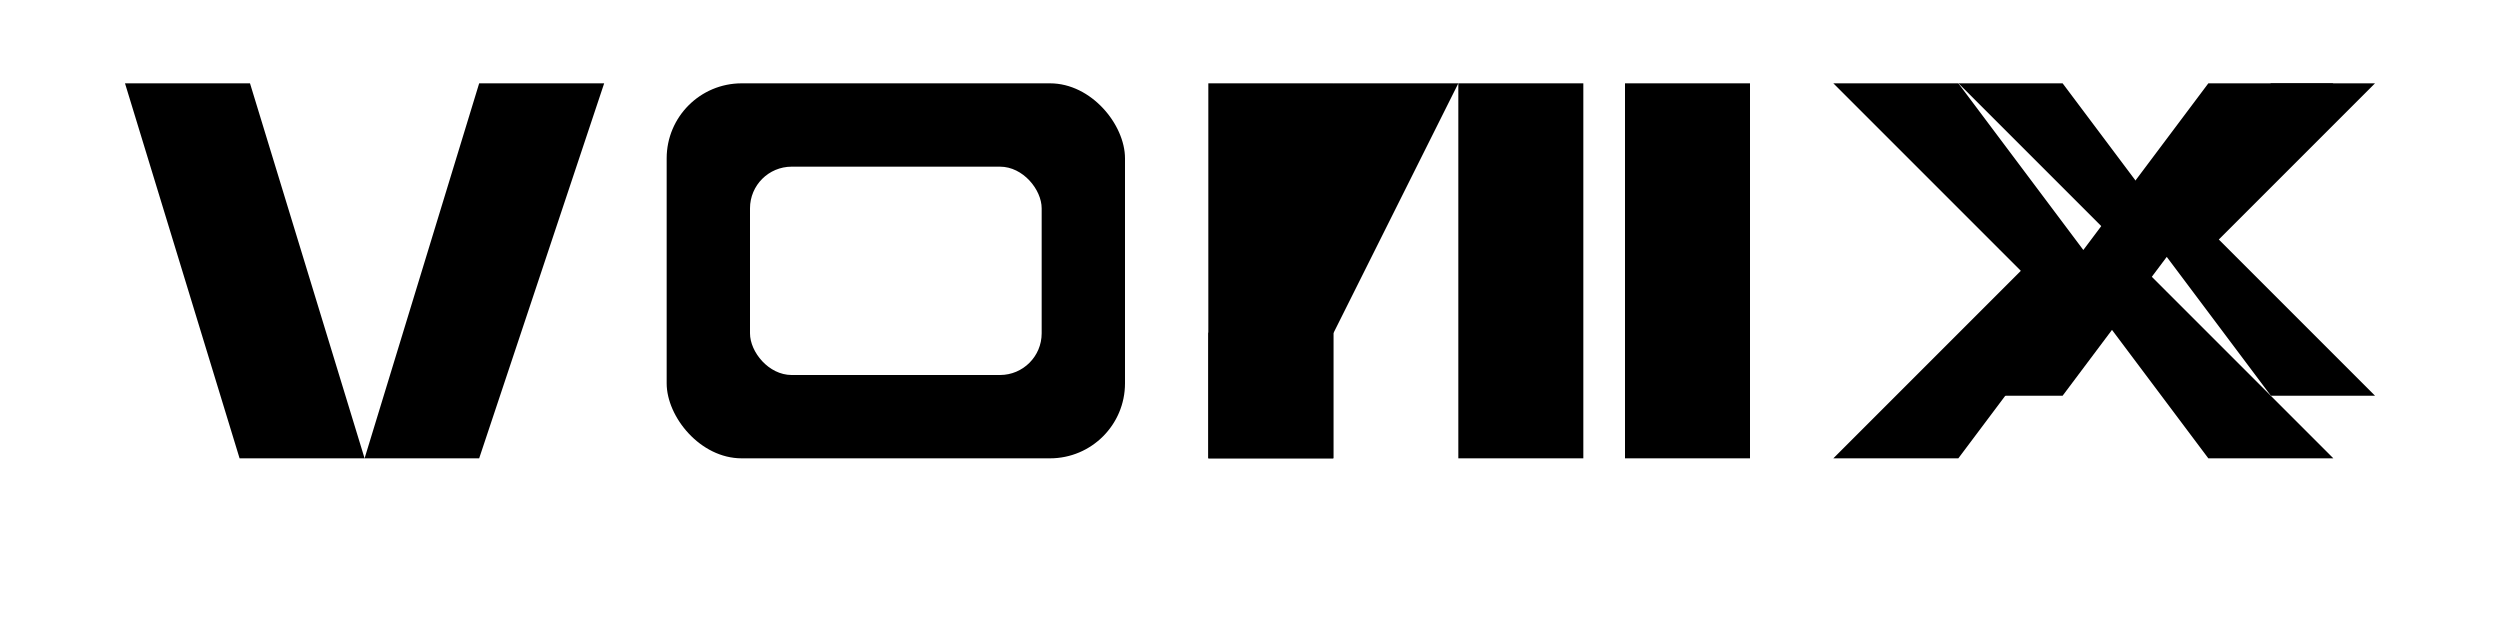 <svg xmlns="http://www.w3.org/2000/svg" viewBox="0 0 1200 300" width="1200" height="300">
  <rect width="1200" height="300" fill="white"/>
  <g fill="black" transform="translate(60,40)">
    <polygon points="0,0 60,0 115,180 55,180" />
    <polygon points="115,180 170,0 230,0 170,180" />
    <g transform="translate(260,0)">
      <rect x="0" y="0" width="220" height="180" rx="36" ry="36"/>
      <rect x="40" y="40" width="140" height="100" rx="20" ry="20" fill="white"/>
    </g>
    <g transform="translate(520,0)">
      <rect x="0" y="0" width="60" height="180"/>
      <polygon points="60,0 120,0 60,120 60,180 0,180 0,120"/>
      <rect x="120" y="0" width="60" height="180"/>
    </g>
    <g transform="translate(720,0)">
      <rect x="0" y="0" width="60" height="180"/>
    </g>
    <g transform="translate(820,0)">
      <polygon points="0,0 60,0 120,80 180,0 240,0 150,90 240,180 180,180 120,100 60,180 0,180 90,90" />
    </g>
    <g transform="translate(1080,0) scale(0.833) translate(-240,0)">
      <polygon points="0,0 60,0 120,80 180,0 240,0 150,90 240,180 180,180 120,100 60,180 0,180 90,90" />
    </g>
  </g>
</svg>
